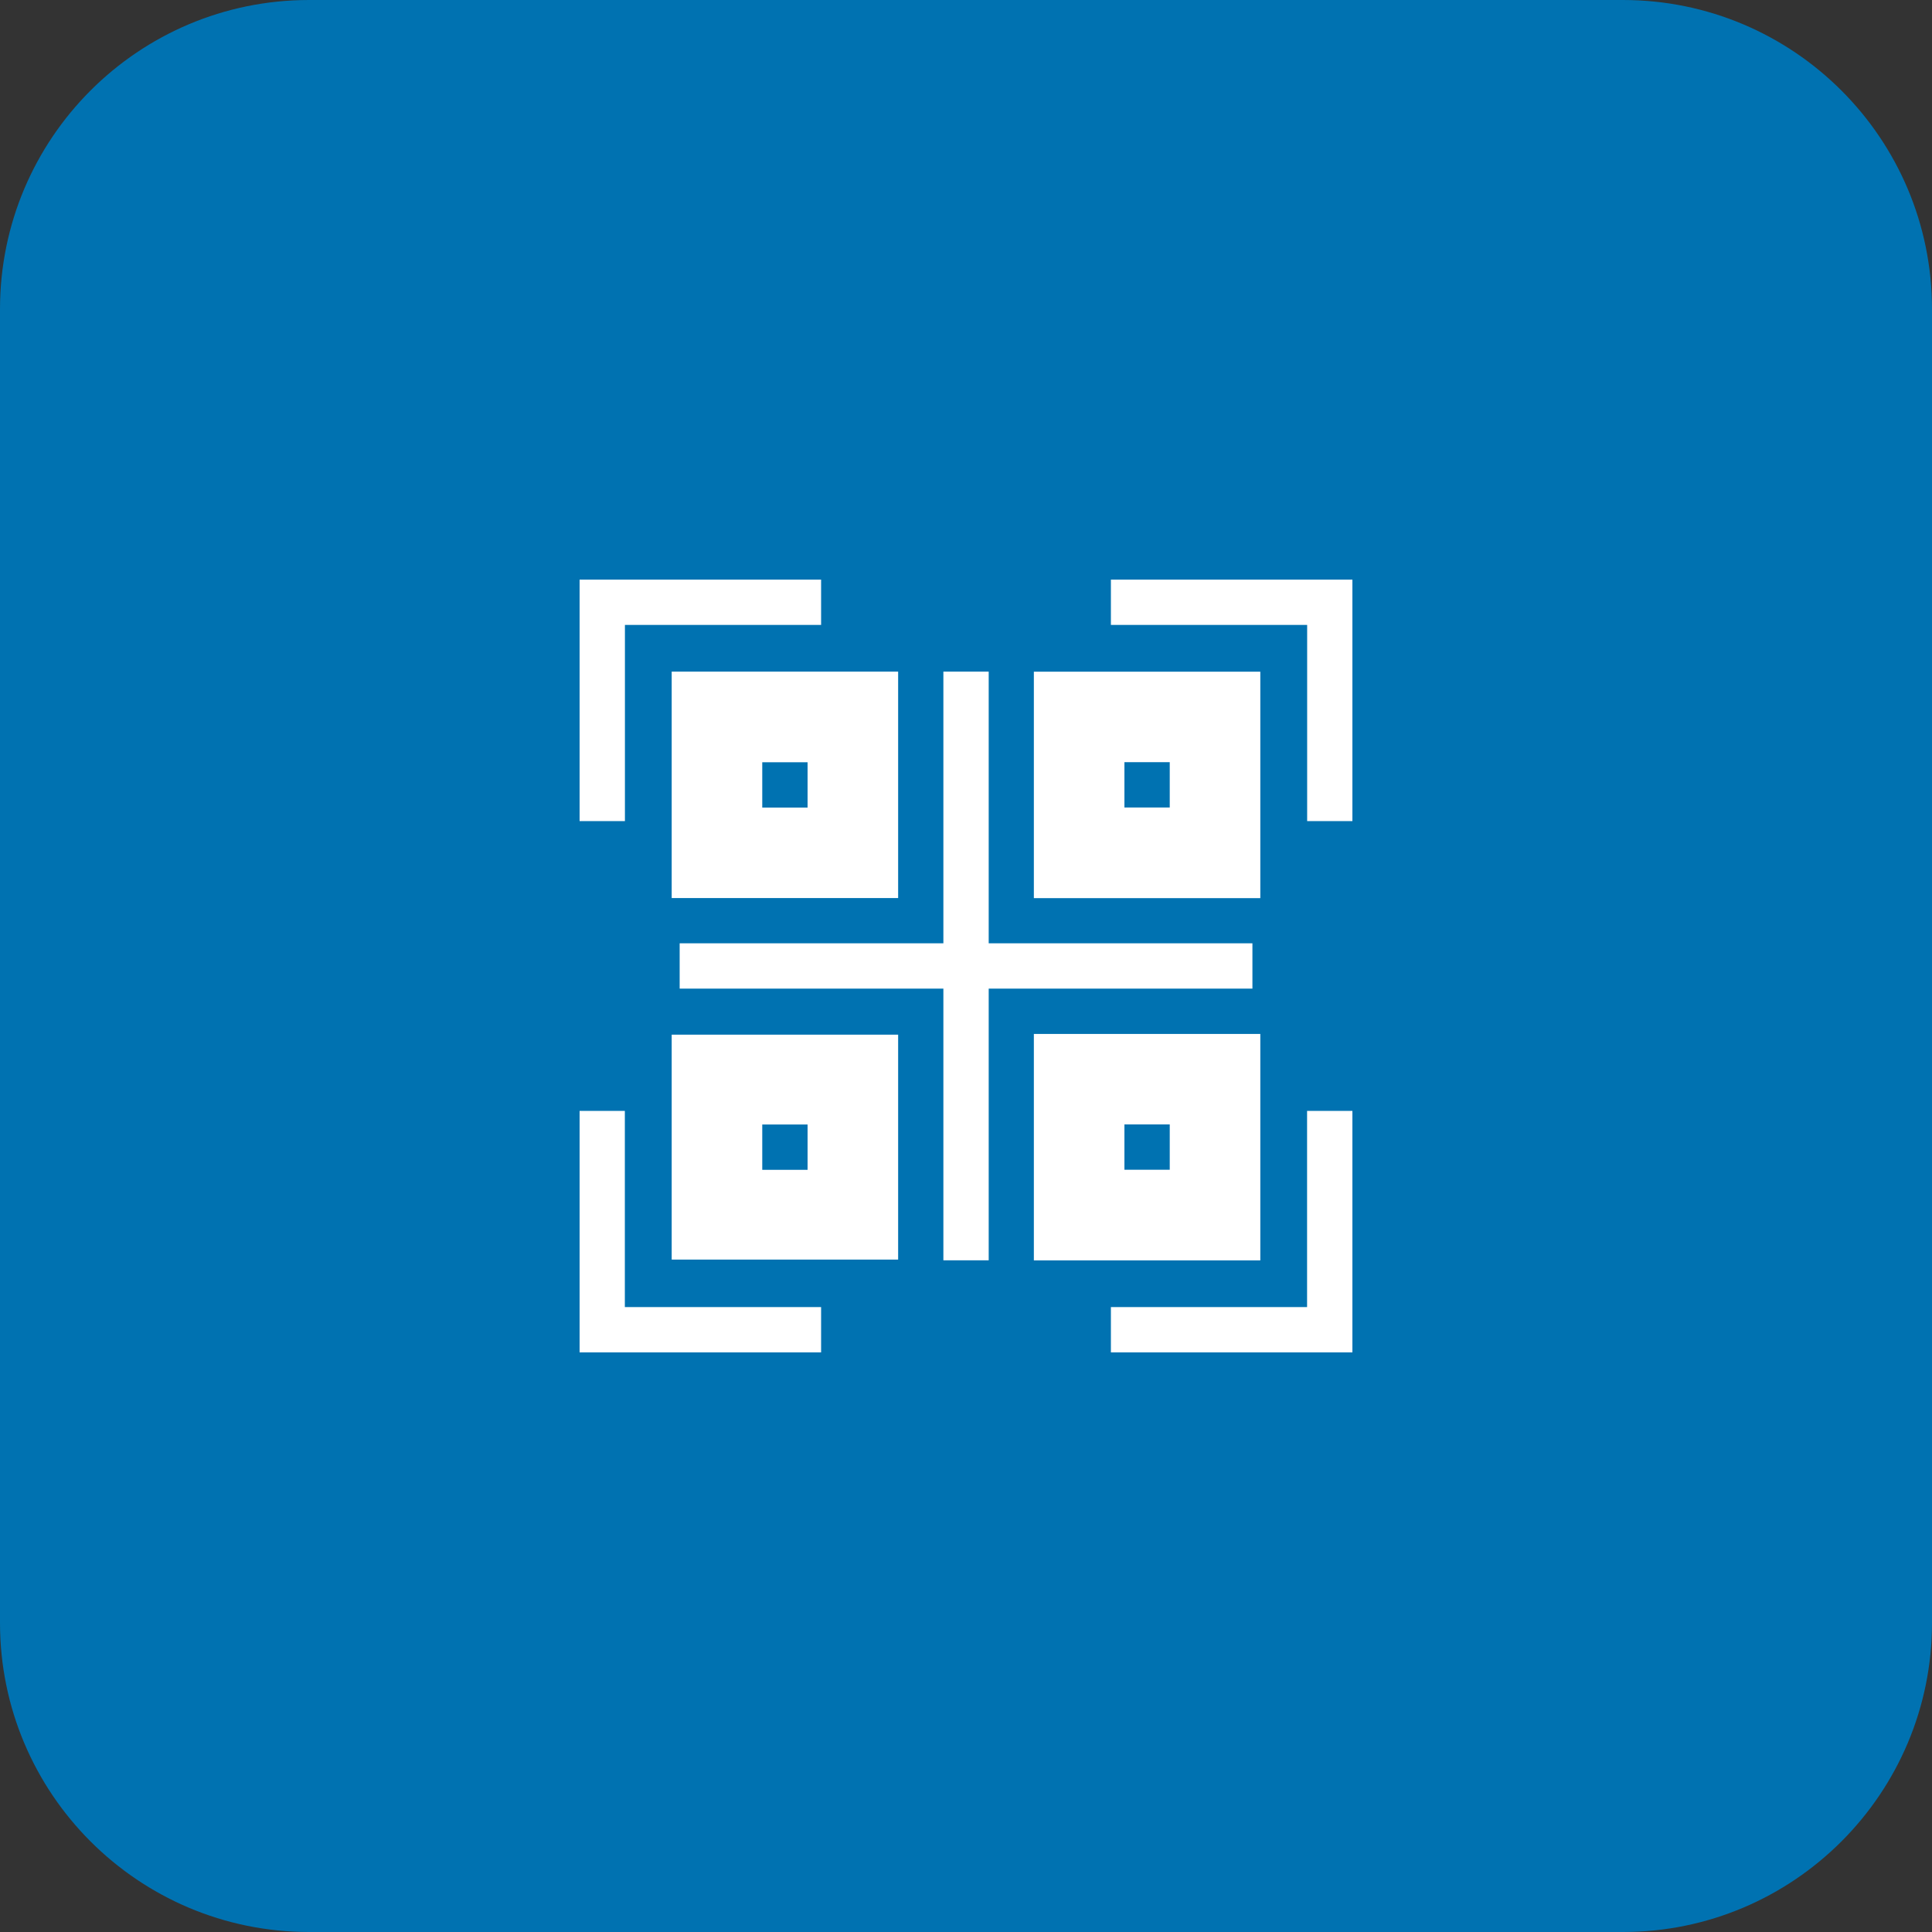 <?xml version="1.0" encoding="utf-8"?>
<!-- Generator: Adobe Illustrator 16.0.0, SVG Export Plug-In . SVG Version: 6.00 Build 0)  -->
<!DOCTYPE svg PUBLIC "-//W3C//DTD SVG 1.1//EN" "http://www.w3.org/Graphics/SVG/1.1/DTD/svg11.dtd">
<svg version="1.1" id="Calque_1" xmlns="http://www.w3.org/2000/svg" xmlns:xlink="http://www.w3.org/1999/xlink" x="0px" y="0px"
	 width="24px" height="24px" viewBox="29 21 24 24" enable-background="new 29 21 24 24" xml:space="preserve">
<rect x="29" y="21" width="24" height="24" fill="#333333" stroke="none"/>
<g>
	<path fill="#0072B1" d="M32.84,21h16.32c2.12,0,3.84,1.719,3.84,3.84v16.32c0,2.12-1.72,3.84-3.84,3.84H32.84
		C30.719,45,29,43.28,29,41.16V24.84C29,22.719,30.719,21,32.84,21z"/>
	<path fill="#FFFFFF" d="M45.237,37.237H42.8V37.8h3v-3h-0.563V37.237z"/>
	<path fill="#FFFFFF" d="M36.763,28.763H39.2V28.2h-3v3h0.563V28.763z"/>
	<path fill="#FFFFFF" d="M42.8,28.2v0.563h2.438V31.2H45.8v-3H42.8z"/>
	<path fill="#FFFFFF" d="M36.763,34.8H36.2v3h3v-0.563h-2.438V34.8z"/>
	<path fill="#FFFFFF" d="M37.344,32.156h2.813v-2.813h-2.813V32.156z M38.469,30.469h0.563v0.563h-0.563V30.469z"/>
	<path fill="#FFFFFF" d="M37.344,36.647h2.813v-2.794h-2.813V36.647z M38.469,34.969h0.563v0.563h-0.563V34.969z"/>
	<path fill="#FFFFFF" d="M44.656,33.844h-2.813v2.813h2.813V33.844z M43.531,35.531h-0.563v-0.563h0.563V35.531z"/>
	<path fill="#FFFFFF" d="M44.656,29.344h-2.813v2.813h2.813V29.344z M43.531,31.031h-0.563v-0.563h0.563V31.031z"/>
	<path fill="#FFFFFF" d="M44.558,33.281v-0.563h-3.276v-3.375h-0.563v3.375h-3.276v0.563h3.276v3.375h0.563v-3.375H44.558z"/>
</g>
</svg>
